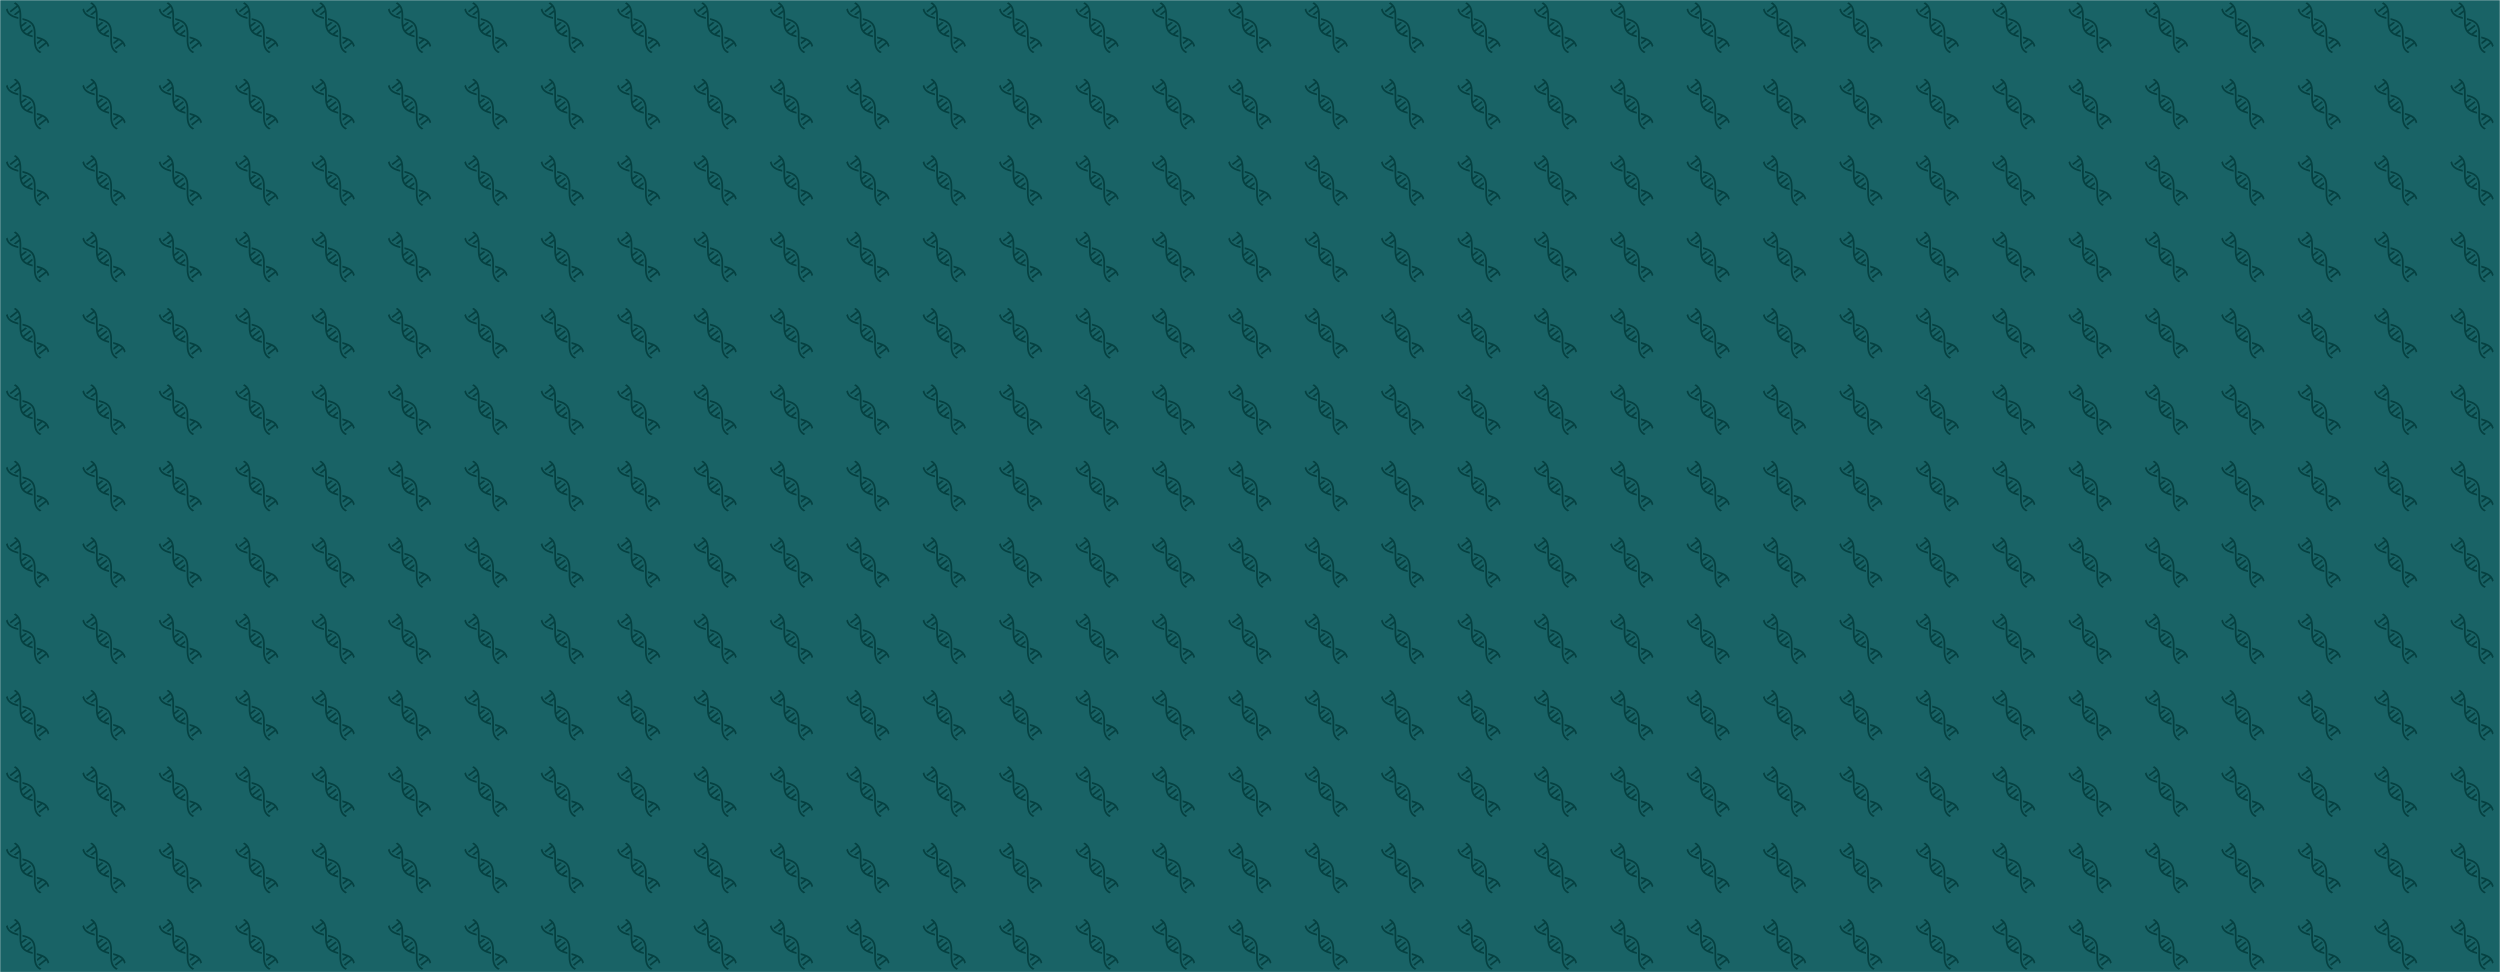 <svg xmlns="http://www.w3.org/2000/svg" version="1.1" xmlns:xlink="http://www.w3.org/1999/xlink" xmlns:svgjs="http://svgjs.dev/svgjs" width="1440" height="560" preserveAspectRatio="none" viewBox="0 0 1440 560"><g mask="url(&quot;#SvgjsMask1072&quot;)" fill="none"><rect width="1440" height="560" x="0" y="0" fill="rgba(25, 99, 102, 1)"></rect><use xlink:href="#SvgjsG1074" transform="translate(0, 0)" fill="rgba(5, 65, 65, 1)"></use><use xlink:href="#SvgjsG1074" transform="translate(0, 440)" fill="rgba(5, 65, 65, 1)"></use><use xlink:href="#SvgjsG1074" transform="translate(440, 0)" fill="rgba(5, 65, 65, 1)"></use><use xlink:href="#SvgjsG1074" transform="translate(440, 440)" fill="rgba(5, 65, 65, 1)"></use><use xlink:href="#SvgjsG1074" transform="translate(880, 0)" fill="rgba(5, 65, 65, 1)"></use><use xlink:href="#SvgjsG1074" transform="translate(880, 440)" fill="rgba(5, 65, 65, 1)"></use><use xlink:href="#SvgjsG1074" transform="translate(1320, 0)" fill="rgba(5, 65, 65, 1)"></use><use xlink:href="#SvgjsG1074" transform="translate(1320, 440)" fill="rgba(5, 65, 65, 1)"></use></g><defs><mask id="SvgjsMask1072"><rect width="1440" height="560" fill="#ffffff"></rect></mask><g id="SvgjsG1073"><path d="M10.26 11.29a46.75 46.75 0 0 1 0-0.66c0-0.19 0-0.37 0.01-0.56 0-1.12-0.07-2.23-0.63-3.09A2.82 2.82 0 0 0 9.49 6.77c-0.05-0.07-0.11-0.13-0.17-0.19-0.7-0.75-1.76-1.09-2.85-1.36l0 0.12c0 0.14 0 0.27 0 0.41C7.55 6.02 8.52 6.35 9.09 7.09c0.57 0.73 0.66 1.75 0.67 2.85a35.1 35.1 0 0 1 0 0.68c0 0.18 0 0.36-0.01 0.55C9.75 12.38 9.83 13.59 10.52 14.48c0.27 0.34 0.61 0.61 0.99 0.82l0.44-0.34c-0.41-0.2-0.76-0.45-1.03-0.8-0.58-0.74-0.66-1.76-0.66-2.87z"></path><path d="M10.6 10.51c0 0.04 0 0.07 0 0.11 0 0.14 0 0.27-0.01 0.41 0.39 0.1 0.77 0.21 1.12 0.34l-1.08 0.84c0.02 0.2 0.04 0.4 0.08 0.59L12.24 11.6c0.31 0.16 0.59 0.35 0.81 0.59l-2 1.56c0.04 0.07 0.08 0.13 0.14 0.2 0.06 0.07 0.12 0.14 0.18 0.2L13.37 12.59c0.18 0.29 0.3 0.62 0.38 0.96L14.18 13.21C14.07 12.79 13.89 12.4 13.63 12.06c-0.69-0.89-1.85-1.26-3.03-1.55z m-5.32-5.05c0-0.04 0-0.09 0-0.13 0-0.13 0-0.26 0.01-0.4-1.07-0.27-2.04-0.6-2.62-1.33C2.41 3.26 2.25 2.85 2.17 2.41l-0.45 0.34C1.83 3.18 2 3.57 2.27 3.91c0.69 0.89 1.84 1.26 3.01 1.55z"></path><path d="M2.79 3.17c0.04 0.07 0.09 0.15 0.14 0.22 0.05 0.07 0.11 0.13 0.17 0.18L5.11 2.01c0.17 0.28 0.29 0.6 0.37 0.94-0.01 0.01-0.02 0.01-0.03 0.01l-1.5 1.18a5.82 5.82 0 0 0 0.55 0.21L5.57 3.51c0.06 0.57 0.06 1.19 0.05 1.82C5.61 6.73 5.59 8.17 6.39 9.19c0.69 0.88 1.84 1.26 3.02 1.55l0-0.13c0-0.13 0-0.26 0-0.39-0.38-0.1-0.75-0.2-1.09-0.33L9.38 9.06A5.82 5.82 0 0 0 9.3 8.47l-1.49 1.16c-0.01 0.01-0.01 0.01-0.02 0.02-0.31-0.16-0.59-0.35-0.82-0.58L8.97 7.51a1.97 1.97 0 0 0-0.15-0.22c-0.05-0.06-0.11-0.12-0.16-0.18l-2.01 1.56c-0.18-0.28-0.29-0.6-0.37-0.94 0.01-0.01 0.02-0.01 0.03-0.02L7.82 6.54a5.63 5.63 0 0 0-0.56-0.21l-1.07 0.84c-0.07-0.57-0.06-1.19-0.06-1.83C6.15 3.95 6.16 2.51 5.36 1.49c-0.27-0.34-0.6-0.61-0.96-0.83l-0.43 0.34c0.31 0.17 0.59 0.36 0.82 0.61L2.79 3.17z"></path></g><g id="SvgjsG1074"><use xlink:href="#SvgjsG1073" transform="translate(0, 0) scale(2)" fill="rgba(5, 65, 65, 1)"></use><use xlink:href="#SvgjsG1073" transform="translate(0, 44) scale(2)" fill="rgba(5, 65, 65, 1)"></use><use xlink:href="#SvgjsG1073" transform="translate(0, 88) scale(2)" fill="rgba(5, 65, 65, 1)"></use><use xlink:href="#SvgjsG1073" transform="translate(0, 132) scale(2)" fill="rgba(5, 65, 65, 1)"></use><use xlink:href="#SvgjsG1073" transform="translate(0, 176) scale(2)" fill="rgba(5, 65, 65, 1)"></use><use xlink:href="#SvgjsG1073" transform="translate(0, 220) scale(2)" fill="rgba(5, 65, 65, 1)"></use><use xlink:href="#SvgjsG1073" transform="translate(0, 264) scale(2)" fill="rgba(5, 65, 65, 1)"></use><use xlink:href="#SvgjsG1073" transform="translate(0, 308) scale(2)" fill="rgba(5, 65, 65, 1)"></use><use xlink:href="#SvgjsG1073" transform="translate(0, 352) scale(2)" fill="rgba(5, 65, 65, 1)"></use><use xlink:href="#SvgjsG1073" transform="translate(0, 396) scale(2)" fill="rgba(5, 65, 65, 1)"></use><use xlink:href="#SvgjsG1073" transform="translate(44, 0) scale(2)" fill="rgba(5, 65, 65, 1)"></use><use xlink:href="#SvgjsG1073" transform="translate(44, 44) scale(2)" fill="rgba(5, 65, 65, 1)"></use><use xlink:href="#SvgjsG1073" transform="translate(44, 88) scale(2)" fill="rgba(5, 65, 65, 1)"></use><use xlink:href="#SvgjsG1073" transform="translate(44, 132) scale(2)" fill="rgba(5, 65, 65, 1)"></use><use xlink:href="#SvgjsG1073" transform="translate(44, 176) scale(2)" fill="rgba(5, 65, 65, 1)"></use><use xlink:href="#SvgjsG1073" transform="translate(44, 220) scale(2)" fill="rgba(5, 65, 65, 1)"></use><use xlink:href="#SvgjsG1073" transform="translate(44, 264) scale(2)" fill="rgba(5, 65, 65, 1)"></use><use xlink:href="#SvgjsG1073" transform="translate(44, 308) scale(2)" fill="rgba(5, 65, 65, 1)"></use><use xlink:href="#SvgjsG1073" transform="translate(44, 352) scale(2)" fill="rgba(5, 65, 65, 1)"></use><use xlink:href="#SvgjsG1073" transform="translate(44, 396) scale(2)" fill="rgba(5, 65, 65, 1)"></use><use xlink:href="#SvgjsG1073" transform="translate(88, 0) scale(2)" fill="rgba(5, 65, 65, 1)"></use><use xlink:href="#SvgjsG1073" transform="translate(88, 44) scale(2)" fill="rgba(5, 65, 65, 1)"></use><use xlink:href="#SvgjsG1073" transform="translate(88, 88) scale(2)" fill="rgba(5, 65, 65, 1)"></use><use xlink:href="#SvgjsG1073" transform="translate(88, 132) scale(2)" fill="rgba(5, 65, 65, 1)"></use><use xlink:href="#SvgjsG1073" transform="translate(88, 176) scale(2)" fill="rgba(5, 65, 65, 1)"></use><use xlink:href="#SvgjsG1073" transform="translate(88, 220) scale(2)" fill="rgba(5, 65, 65, 1)"></use><use xlink:href="#SvgjsG1073" transform="translate(88, 264) scale(2)" fill="rgba(5, 65, 65, 1)"></use><use xlink:href="#SvgjsG1073" transform="translate(88, 308) scale(2)" fill="rgba(5, 65, 65, 1)"></use><use xlink:href="#SvgjsG1073" transform="translate(88, 352) scale(2)" fill="rgba(5, 65, 65, 1)"></use><use xlink:href="#SvgjsG1073" transform="translate(88, 396) scale(2)" fill="rgba(5, 65, 65, 1)"></use><use xlink:href="#SvgjsG1073" transform="translate(132, 0) scale(2)" fill="rgba(5, 65, 65, 1)"></use><use xlink:href="#SvgjsG1073" transform="translate(132, 44) scale(2)" fill="rgba(5, 65, 65, 1)"></use><use xlink:href="#SvgjsG1073" transform="translate(132, 88) scale(2)" fill="rgba(5, 65, 65, 1)"></use><use xlink:href="#SvgjsG1073" transform="translate(132, 132) scale(2)" fill="rgba(5, 65, 65, 1)"></use><use xlink:href="#SvgjsG1073" transform="translate(132, 176) scale(2)" fill="rgba(5, 65, 65, 1)"></use><use xlink:href="#SvgjsG1073" transform="translate(132, 220) scale(2)" fill="rgba(5, 65, 65, 1)"></use><use xlink:href="#SvgjsG1073" transform="translate(132, 264) scale(2)" fill="rgba(5, 65, 65, 1)"></use><use xlink:href="#SvgjsG1073" transform="translate(132, 308) scale(2)" fill="rgba(5, 65, 65, 1)"></use><use xlink:href="#SvgjsG1073" transform="translate(132, 352) scale(2)" fill="rgba(5, 65, 65, 1)"></use><use xlink:href="#SvgjsG1073" transform="translate(132, 396) scale(2)" fill="rgba(5, 65, 65, 1)"></use><use xlink:href="#SvgjsG1073" transform="translate(176, 0) scale(2)" fill="rgba(5, 65, 65, 1)"></use><use xlink:href="#SvgjsG1073" transform="translate(176, 44) scale(2)" fill="rgba(5, 65, 65, 1)"></use><use xlink:href="#SvgjsG1073" transform="translate(176, 88) scale(2)" fill="rgba(5, 65, 65, 1)"></use><use xlink:href="#SvgjsG1073" transform="translate(176, 132) scale(2)" fill="rgba(5, 65, 65, 1)"></use><use xlink:href="#SvgjsG1073" transform="translate(176, 176) scale(2)" fill="rgba(5, 65, 65, 1)"></use><use xlink:href="#SvgjsG1073" transform="translate(176, 220) scale(2)" fill="rgba(5, 65, 65, 1)"></use><use xlink:href="#SvgjsG1073" transform="translate(176, 264) scale(2)" fill="rgba(5, 65, 65, 1)"></use><use xlink:href="#SvgjsG1073" transform="translate(176, 308) scale(2)" fill="rgba(5, 65, 65, 1)"></use><use xlink:href="#SvgjsG1073" transform="translate(176, 352) scale(2)" fill="rgba(5, 65, 65, 1)"></use><use xlink:href="#SvgjsG1073" transform="translate(176, 396) scale(2)" fill="rgba(5, 65, 65, 1)"></use><use xlink:href="#SvgjsG1073" transform="translate(220, 0) scale(2)" fill="rgba(5, 65, 65, 1)"></use><use xlink:href="#SvgjsG1073" transform="translate(220, 44) scale(2)" fill="rgba(5, 65, 65, 1)"></use><use xlink:href="#SvgjsG1073" transform="translate(220, 88) scale(2)" fill="rgba(5, 65, 65, 1)"></use><use xlink:href="#SvgjsG1073" transform="translate(220, 132) scale(2)" fill="rgba(5, 65, 65, 1)"></use><use xlink:href="#SvgjsG1073" transform="translate(220, 176) scale(2)" fill="rgba(5, 65, 65, 1)"></use><use xlink:href="#SvgjsG1073" transform="translate(220, 220) scale(2)" fill="rgba(5, 65, 65, 1)"></use><use xlink:href="#SvgjsG1073" transform="translate(220, 264) scale(2)" fill="rgba(5, 65, 65, 1)"></use><use xlink:href="#SvgjsG1073" transform="translate(220, 308) scale(2)" fill="rgba(5, 65, 65, 1)"></use><use xlink:href="#SvgjsG1073" transform="translate(220, 352) scale(2)" fill="rgba(5, 65, 65, 1)"></use><use xlink:href="#SvgjsG1073" transform="translate(220, 396) scale(2)" fill="rgba(5, 65, 65, 1)"></use><use xlink:href="#SvgjsG1073" transform="translate(264, 0) scale(2)" fill="rgba(5, 65, 65, 1)"></use><use xlink:href="#SvgjsG1073" transform="translate(264, 44) scale(2)" fill="rgba(5, 65, 65, 1)"></use><use xlink:href="#SvgjsG1073" transform="translate(264, 88) scale(2)" fill="rgba(5, 65, 65, 1)"></use><use xlink:href="#SvgjsG1073" transform="translate(264, 132) scale(2)" fill="rgba(5, 65, 65, 1)"></use><use xlink:href="#SvgjsG1073" transform="translate(264, 176) scale(2)" fill="rgba(5, 65, 65, 1)"></use><use xlink:href="#SvgjsG1073" transform="translate(264, 220) scale(2)" fill="rgba(5, 65, 65, 1)"></use><use xlink:href="#SvgjsG1073" transform="translate(264, 264) scale(2)" fill="rgba(5, 65, 65, 1)"></use><use xlink:href="#SvgjsG1073" transform="translate(264, 308) scale(2)" fill="rgba(5, 65, 65, 1)"></use><use xlink:href="#SvgjsG1073" transform="translate(264, 352) scale(2)" fill="rgba(5, 65, 65, 1)"></use><use xlink:href="#SvgjsG1073" transform="translate(264, 396) scale(2)" fill="rgba(5, 65, 65, 1)"></use><use xlink:href="#SvgjsG1073" transform="translate(308, 0) scale(2)" fill="rgba(5, 65, 65, 1)"></use><use xlink:href="#SvgjsG1073" transform="translate(308, 44) scale(2)" fill="rgba(5, 65, 65, 1)"></use><use xlink:href="#SvgjsG1073" transform="translate(308, 88) scale(2)" fill="rgba(5, 65, 65, 1)"></use><use xlink:href="#SvgjsG1073" transform="translate(308, 132) scale(2)" fill="rgba(5, 65, 65, 1)"></use><use xlink:href="#SvgjsG1073" transform="translate(308, 176) scale(2)" fill="rgba(5, 65, 65, 1)"></use><use xlink:href="#SvgjsG1073" transform="translate(308, 220) scale(2)" fill="rgba(5, 65, 65, 1)"></use><use xlink:href="#SvgjsG1073" transform="translate(308, 264) scale(2)" fill="rgba(5, 65, 65, 1)"></use><use xlink:href="#SvgjsG1073" transform="translate(308, 308) scale(2)" fill="rgba(5, 65, 65, 1)"></use><use xlink:href="#SvgjsG1073" transform="translate(308, 352) scale(2)" fill="rgba(5, 65, 65, 1)"></use><use xlink:href="#SvgjsG1073" transform="translate(308, 396) scale(2)" fill="rgba(5, 65, 65, 1)"></use><use xlink:href="#SvgjsG1073" transform="translate(352, 0) scale(2)" fill="rgba(5, 65, 65, 1)"></use><use xlink:href="#SvgjsG1073" transform="translate(352, 44) scale(2)" fill="rgba(5, 65, 65, 1)"></use><use xlink:href="#SvgjsG1073" transform="translate(352, 88) scale(2)" fill="rgba(5, 65, 65, 1)"></use><use xlink:href="#SvgjsG1073" transform="translate(352, 132) scale(2)" fill="rgba(5, 65, 65, 1)"></use><use xlink:href="#SvgjsG1073" transform="translate(352, 176) scale(2)" fill="rgba(5, 65, 65, 1)"></use><use xlink:href="#SvgjsG1073" transform="translate(352, 220) scale(2)" fill="rgba(5, 65, 65, 1)"></use><use xlink:href="#SvgjsG1073" transform="translate(352, 264) scale(2)" fill="rgba(5, 65, 65, 1)"></use><use xlink:href="#SvgjsG1073" transform="translate(352, 308) scale(2)" fill="rgba(5, 65, 65, 1)"></use><use xlink:href="#SvgjsG1073" transform="translate(352, 352) scale(2)" fill="rgba(5, 65, 65, 1)"></use><use xlink:href="#SvgjsG1073" transform="translate(352, 396) scale(2)" fill="rgba(5, 65, 65, 1)"></use><use xlink:href="#SvgjsG1073" transform="translate(396, 0) scale(2)" fill="rgba(5, 65, 65, 1)"></use><use xlink:href="#SvgjsG1073" transform="translate(396, 44) scale(2)" fill="rgba(5, 65, 65, 1)"></use><use xlink:href="#SvgjsG1073" transform="translate(396, 88) scale(2)" fill="rgba(5, 65, 65, 1)"></use><use xlink:href="#SvgjsG1073" transform="translate(396, 132) scale(2)" fill="rgba(5, 65, 65, 1)"></use><use xlink:href="#SvgjsG1073" transform="translate(396, 176) scale(2)" fill="rgba(5, 65, 65, 1)"></use><use xlink:href="#SvgjsG1073" transform="translate(396, 220) scale(2)" fill="rgba(5, 65, 65, 1)"></use><use xlink:href="#SvgjsG1073" transform="translate(396, 264) scale(2)" fill="rgba(5, 65, 65, 1)"></use><use xlink:href="#SvgjsG1073" transform="translate(396, 308) scale(2)" fill="rgba(5, 65, 65, 1)"></use><use xlink:href="#SvgjsG1073" transform="translate(396, 352) scale(2)" fill="rgba(5, 65, 65, 1)"></use><use xlink:href="#SvgjsG1073" transform="translate(396, 396) scale(2)" fill="rgba(5, 65, 65, 1)"></use></g></defs></svg>